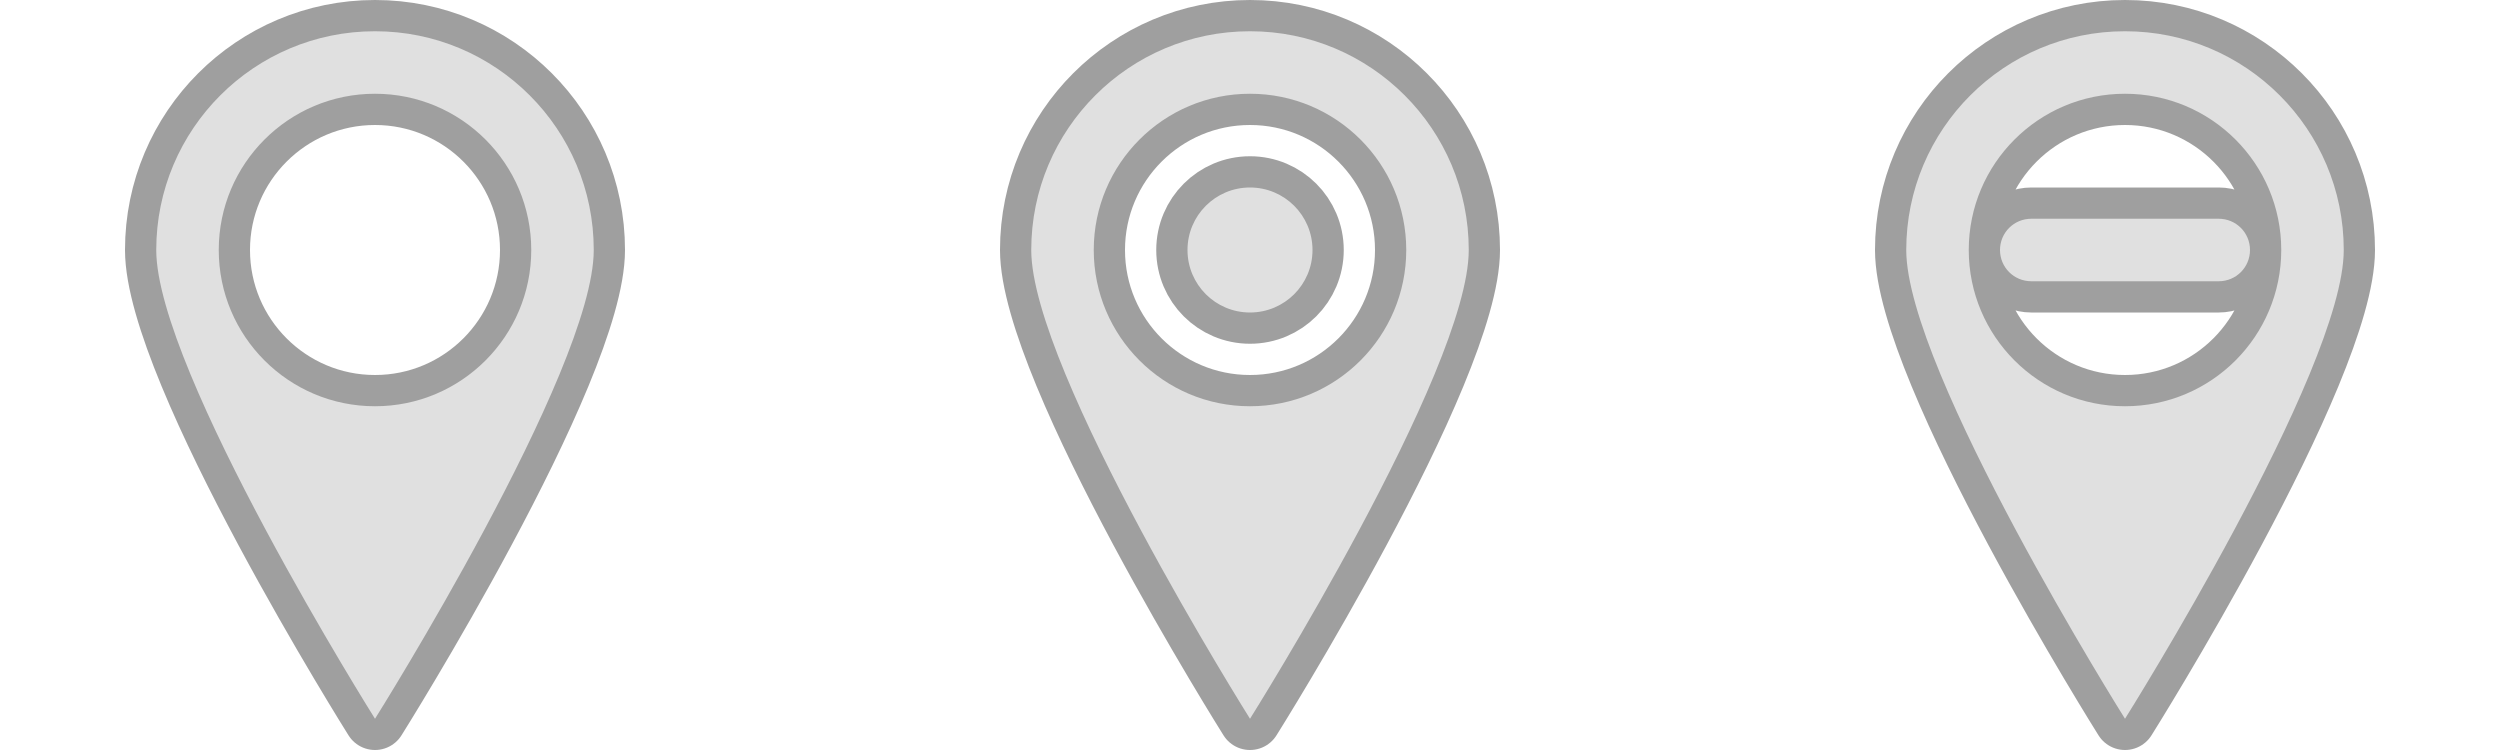 <?xml version="1.0" encoding="UTF-8" standalone="no"?>
<!-- Created with Inkscape (http://www.inkscape.org/) -->

<svg
   xmlns:dc="http://purl.org/dc/elements/1.1/"
   xmlns:cc="http://creativecommons.org/ns#"
   xmlns:rdf="http://www.w3.org/1999/02/22-rdf-syntax-ns#"
   xmlns:svg="http://www.w3.org/2000/svg"
   xmlns="http://www.w3.org/2000/svg"
   xmlns:sodipodi="http://sodipodi.sourceforge.net/DTD/sodipodi-0.dtd"
   xmlns:inkscape="http://www.inkscape.org/namespaces/inkscape"
   version="1.1"
   width="80"
   height="24"
   id="svg3055"
   inkscape:version="0.91 r13725"
   sodipodi:docname="location.svg">
  <sodipodi:namedview
     pagecolor="#323232"
     bordercolor="#666666"
     borderopacity="1"
     objecttolerance="10"
     gridtolerance="10"
     guidetolerance="10"
     inkscape:pageopacity="1"
     inkscape:pageshadow="2"
     inkscape:window-width="1920"
     inkscape:window-height="1056"
     id="namedview26"
     showgrid="false"
     inkscape:showpageshadow="false"
     showborder="false"
     fit-margin-top="0"
     fit-margin-left="0"
     fit-margin-right="0"
     fit-margin-bottom="0"
     inkscape:zoom="8"
     inkscape:cx="48.266081"
     inkscape:cy="4.2733236"
     inkscape:window-x="0"
     inkscape:window-y="-3"
     inkscape:window-maximized="1"
     inkscape:current-layer="svg3055">
    <inkscape:grid
       type="xygrid"
       id="grid3003"
       empspacing="4"
       visible="true"
       enabled="true"
       snapvisiblegridlinesonly="true"
       originx="0px"
       originy="0px" />
  </sodipodi:namedview>
  <defs
     id="defs3057" />
  <g
     id="location">
    <rect
       y="0"
       x="0"
       height="24"
       width="24"
       id="rect3031"
       style="opacity:0.375;fill:none;stroke:none" />
    <path
       style="opacity:0.375;color:#000000;fill:none;stroke:#000000;stroke-width:2;stroke-linejoin:round;stroke-miterlimit:4;stroke-opacity:1;stroke-dasharray:none;marker:none;visibility:visible;display:inline;overflow:visible;enable-background:accumulate"
       d="M 12,1 C 8.134,1 5,4.134 5,8 c 0,3.866 7,15 7,15 0,0 7,-11.134 7,-15 0,-3.866 -3.134,-7 -7,-7 z m 0,2 c 2.761,0 5,2.239 5,5 0,2.761 -2.239,5 -5,5 C 9.239,13 7,10.761 7,8 7,5.239 9.239,3 12,3 z"
       id="path3815"
       inkscape:connector-curvature="0" />
    <path
       id="path3025"
       d="M 12,1 C 8.134,1 5,4.134 5,8 c 0,3.866 7,15 7,15 0,0 7,-11.134 7,-15 0,-3.866 -3.134,-7 -7,-7 z m 0,2 c 2.761,0 5,2.239 5,5 0,2.761 -2.239,5 -5,5 C 9.239,13 7,10.761 7,8 7,5.239 9.239,3 12,3 z"
       style="color:#000000;fill:#e0e0e0;fill-opacity:1;fill-rule:nonzero;stroke:none;stroke-width:1px;marker:none;visibility:visible;display:inline;overflow:visible;enable-background:accumulate"
       inkscape:connector-curvature="0" />
  </g>
  <g
     id="location-changed">
    <rect
       style="opacity:0.375;fill:none;stroke:none"
       id="rect3801"
       width="24"
       height="24"
       x="28"
       y="0" />
    <path
       style="opacity:0.375;color:#000000;fill:none;stroke:#000000;stroke-width:2;stroke-linejoin:round;stroke-miterlimit:4;stroke-opacity:1;stroke-dasharray:none;marker:none;visibility:visible;display:inline;overflow:visible;enable-background:accumulate"
       d="m 40,1 c -3.866,0 -7,3.134 -7,7 0,3.866 7,15 7,15 0,0 7,-11.134 7,-15 0,-3.866 -3.134,-7 -7,-7 z m 0,2 c 2.761,0 5,2.239 5,5 0,2.761 -2.239,5 -5,5 -2.761,0 -5,-2.239 -5,-5 0,-2.761 2.239,-5 5,-5 z m 0,3 c -1.105,0 -2,0.895 -2,2 0,1.105 0.895,2 2,2 1.105,0 2,-0.895 2,-2 0,-1.105 -0.895,-2 -2,-2 z"
       id="path3817"
       inkscape:connector-curvature="0" />
    <path
       id="path3803"
       d="m 40,1 c -3.866,0 -7,3.134 -7,7 0,3.866 7,15 7,15 0,0 7,-11.134 7,-15 0,-3.866 -3.134,-7 -7,-7 z m 0,2 c 2.761,0 5,2.239 5,5 0,2.761 -2.239,5 -5,5 -2.761,0 -5,-2.239 -5,-5 0,-2.761 2.239,-5 5,-5 z m 0,3 c -1.105,0 -2,0.895 -2,2 0,1.105 0.895,2 2,2 1.105,0 2,-0.895 2,-2 0,-1.105 -0.895,-2 -2,-2 z"
       style="color:#000000;fill:#e0e0e0;fill-opacity:1;fill-rule:nonzero;stroke:none;stroke-width:1px;marker:none;visibility:visible;display:inline;overflow:visible;enable-background:accumulate"
       inkscape:connector-curvature="0" />
  </g>
  <g
     id="location-unknown">
    <rect
       y="0"
       x="56"
       height="24"
       width="24"
       id="rect3808"
       style="opacity:0.375;fill:none;stroke:none" />
    <path
       style="opacity:0.375;color:#000000;fill:none;stroke:#000000;stroke-width:2;stroke-linejoin:round;stroke-miterlimit:4;stroke-opacity:1;stroke-dasharray:none;marker:none;visibility:visible;display:inline;overflow:visible;enable-background:accumulate"
       d="m 68,1 c -3.866,0 -7,3.134 -7,7 0,3.866 7,15 7,15 0,0 7,-11.134 7,-15 0,-3.866 -3.134,-7 -7,-7 z m 0,2 c 2.761,0 5,2.239 5,5 0,2.761 -2.239,5 -5,5 -2.761,0 -5,-2.239 -5,-5 0,-2.761 2.239,-5 5,-5 z m -3,4 c -0.554,0 -1,0.446 -1,1 0,0.554 0.446,1 1,1 l 6,0 C 71.554,9 72,8.554 72,8 72,7.446 71.554,7 71,7 l -6,0 z"
       id="path3819"
       inkscape:connector-curvature="0" />
    <path
       id="path3810"
       d="m 68,1 c -3.866,0 -7,3.134 -7,7 0,3.866 7,15 7,15 0,0 7,-11.134 7,-15 0,-3.866 -3.134,-7 -7,-7 z m 0,2 c 2.761,0 5,2.239 5,5 0,2.761 -2.239,5 -5,5 -2.761,0 -5,-2.239 -5,-5 0,-2.761 2.239,-5 5,-5 z m -3,4 c -0.554,0 -1,0.446 -1,1 0,0.554 0.446,1 1,1 l 6,0 C 71.554,9 72,8.554 72,8 72,7.446 71.554,7 71,7 l -6,0 z"
       style="color:#000000;fill:#e0e0e0;fill-opacity:1;fill-rule:nonzero;stroke:none;stroke-width:1px;marker:none;visibility:visible;display:inline;overflow:visible;enable-background:accumulate"
       inkscape:connector-curvature="0" />
  </g>
</svg>
